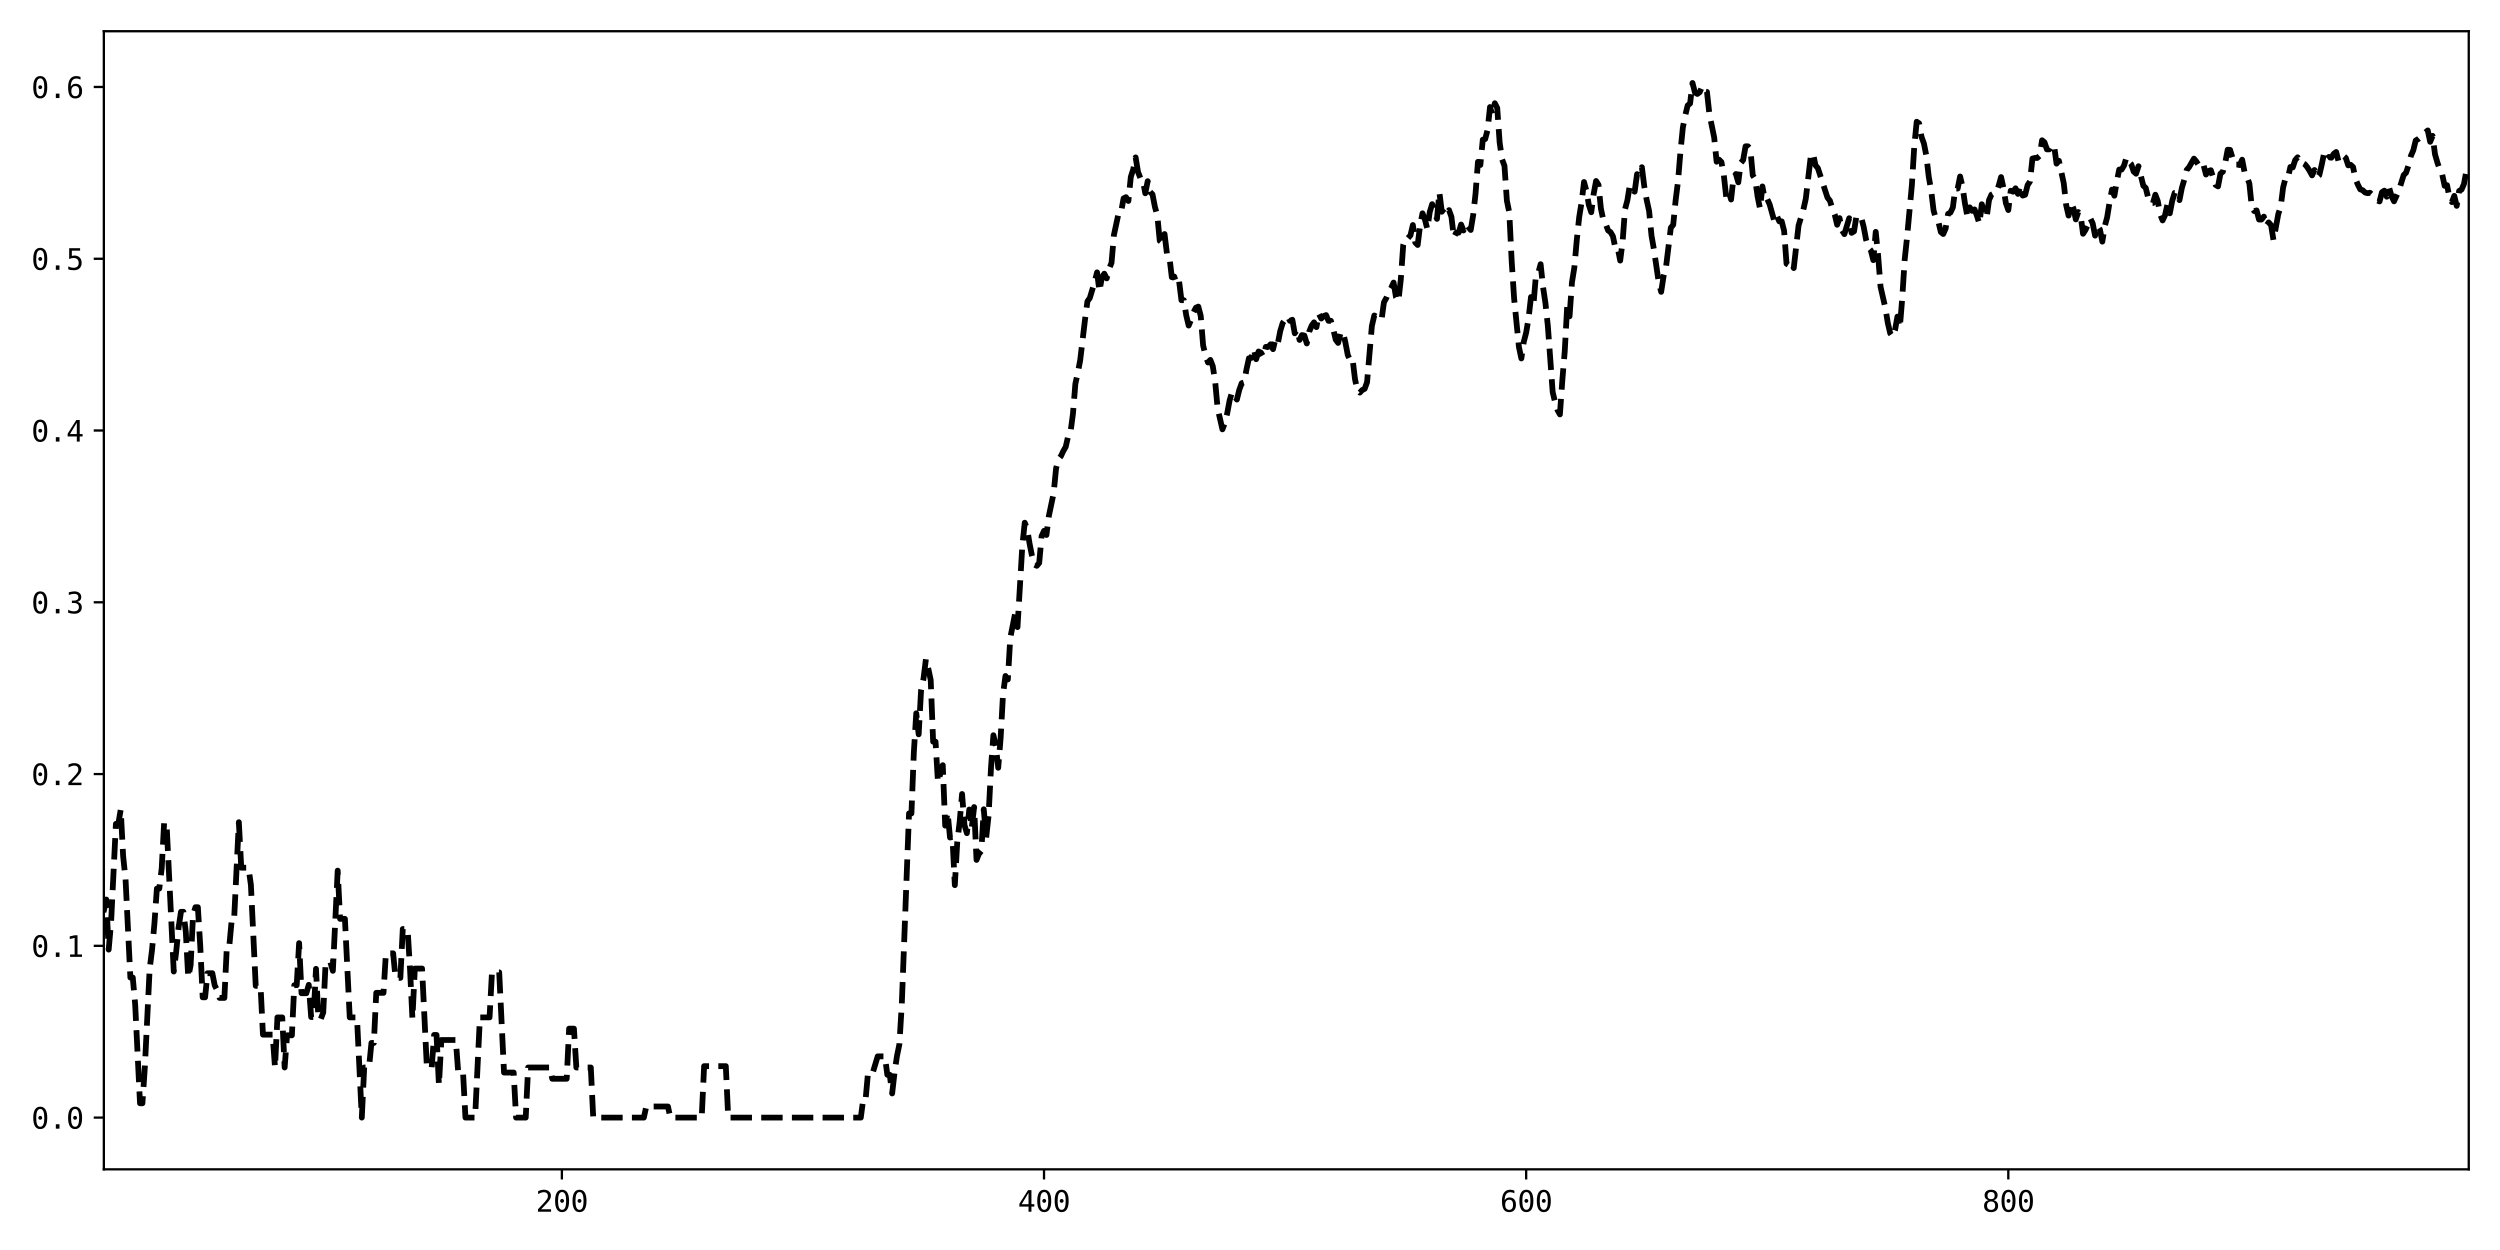 <?xml version="1.0" encoding="utf-8" standalone="no"?>
<!DOCTYPE svg PUBLIC "-//W3C//DTD SVG 1.1//EN"
  "http://www.w3.org/Graphics/SVG/1.1/DTD/svg11.dtd">
<svg xmlns:xlink="http://www.w3.org/1999/xlink" width="864pt" height="432pt" viewBox="0 0 864 432" xmlns="http://www.w3.org/2000/svg" version="1.1">
 <defs>
  <style type="text/css">*{stroke-linejoin: round; stroke-linecap: butt}</style>
 </defs>
 <g id="figure_1">
  <g id="patch_1">
   <path d="M 0 432 
L 864 432 
L 864 0 
L 0 0 
z
" style="fill: #ffffff"/>
  </g>
  <g id="axes_1">
   <g id="patch_2">
    <path d="M 35.89 404.12 
L 853.2 404.12 
L 853.2 10.8 
L 35.89 10.8 
z
" style="fill: #ffffff"/>
   </g>
   <g id="matplotlib.axis_1">
    <g id="xtick_1">
     <g id="line2d_1">
      <defs>
       <path id="mc26a78728b" d="M 0 0 
L 0 3.5 
" style="stroke: #000000; stroke-width: 0.8"/>
      </defs>
      <g>
       <use xlink:href="#mc26a78728b" x="194.187" y="404.12" style="stroke: #000000; stroke-width: 0.8"/>
      </g>
     </g>
     <g id="text_1">
      <!-- 200 -->
      <g transform="translate(185.156 418.772) scale(0.1 -0.1)">
       <defs>
        <path id="DejaVuSansMono-32" d="M 1166 531 
L 3309 531 
L 3309 0 
L 475 0 
L 475 531 
Q 1059 1147 1496 1619 
Q 1934 2091 2100 2284 
Q 2413 2666 2522 2902 
Q 2631 3138 2631 3384 
Q 2631 3775 2401 3997 
Q 2172 4219 1772 4219 
Q 1488 4219 1175 4116 
Q 863 4013 513 3803 
L 513 4441 
Q 834 4594 1145 4672 
Q 1456 4750 1759 4750 
Q 2444 4750 2861 4386 
Q 3278 4022 3278 3431 
Q 3278 3131 3139 2831 
Q 3000 2531 2688 2169 
Q 2513 1966 2180 1606 
Q 1847 1247 1166 531 
z
" transform="scale(0.016)"/>
        <path id="DejaVuSansMono-30" d="M 1509 2344 
Q 1509 2516 1629 2641 
Q 1750 2766 1919 2766 
Q 2094 2766 2219 2641 
Q 2344 2516 2344 2344 
Q 2344 2169 2220 2047 
Q 2097 1925 1919 1925 
Q 1744 1925 1626 2044 
Q 1509 2163 1509 2344 
z
M 1925 4250 
Q 1484 4250 1267 3775 
Q 1050 3300 1050 2328 
Q 1050 1359 1267 884 
Q 1484 409 1925 409 
Q 2369 409 2586 884 
Q 2803 1359 2803 2328 
Q 2803 3300 2586 3775 
Q 2369 4250 1925 4250 
z
M 1925 4750 
Q 2672 4750 3055 4137 
Q 3438 3525 3438 2328 
Q 3438 1134 3055 521 
Q 2672 -91 1925 -91 
Q 1178 -91 797 521 
Q 416 1134 416 2328 
Q 416 3525 797 4137 
Q 1178 4750 1925 4750 
z
" transform="scale(0.016)"/>
       </defs>
       <use xlink:href="#DejaVuSansMono-32"/>
       <use xlink:href="#DejaVuSansMono-30" x="60.205"/>
       <use xlink:href="#DejaVuSansMono-30" x="120.41"/>
      </g>
     </g>
    </g>
    <g id="xtick_2">
     <g id="line2d_2">
      <g>
       <use xlink:href="#mc26a78728b" x="360.814" y="404.12" style="stroke: #000000; stroke-width: 0.8"/>
      </g>
     </g>
     <g id="text_2">
      <!-- 400 -->
      <g transform="translate(351.784 418.772) scale(0.1 -0.1)">
       <defs>
        <path id="DejaVuSansMono-34" d="M 2297 4091 
L 825 1625 
L 2297 1625 
L 2297 4091 
z
M 2194 4666 
L 2925 4666 
L 2925 1625 
L 3547 1625 
L 3547 1113 
L 2925 1113 
L 2925 0 
L 2297 0 
L 2297 1113 
L 319 1113 
L 319 1709 
L 2194 4666 
z
" transform="scale(0.016)"/>
       </defs>
       <use xlink:href="#DejaVuSansMono-34"/>
       <use xlink:href="#DejaVuSansMono-30" x="60.205"/>
       <use xlink:href="#DejaVuSansMono-30" x="120.41"/>
      </g>
     </g>
    </g>
    <g id="xtick_3">
     <g id="line2d_3">
      <g>
       <use xlink:href="#mc26a78728b" x="527.442" y="404.12" style="stroke: #000000; stroke-width: 0.8"/>
      </g>
     </g>
     <g id="text_3">
      <!-- 600 -->
      <g transform="translate(518.412 418.772) scale(0.1 -0.1)">
       <defs>
        <path id="DejaVuSansMono-36" d="M 3097 4563 
L 3097 3981 
Q 2900 4097 2678 4158 
Q 2456 4219 2216 4219 
Q 1616 4219 1306 3767 
Q 997 3316 997 2438 
Q 1147 2750 1412 2917 
Q 1678 3084 2022 3084 
Q 2697 3084 3067 2670 
Q 3438 2256 3438 1497 
Q 3438 741 3056 325 
Q 2675 -91 1984 -91 
Q 1172 -91 794 492 
Q 416 1075 416 2328 
Q 416 3509 870 4129 
Q 1325 4750 2188 4750 
Q 2419 4750 2650 4701 
Q 2881 4653 3097 4563 
z
M 1972 2591 
Q 1569 2591 1337 2300 
Q 1106 2009 1106 1497 
Q 1106 984 1337 693 
Q 1569 403 1972 403 
Q 2391 403 2603 679 
Q 2816 956 2816 1497 
Q 2816 2041 2603 2316 
Q 2391 2591 1972 2591 
z
" transform="scale(0.016)"/>
       </defs>
       <use xlink:href="#DejaVuSansMono-36"/>
       <use xlink:href="#DejaVuSansMono-30" x="60.205"/>
       <use xlink:href="#DejaVuSansMono-30" x="120.41"/>
      </g>
     </g>
    </g>
    <g id="xtick_4">
     <g id="line2d_4">
      <g>
       <use xlink:href="#mc26a78728b" x="694.07" y="404.12" style="stroke: #000000; stroke-width: 0.8"/>
      </g>
     </g>
     <g id="text_4">
      <!-- 800 -->
      <g transform="translate(685.04 418.772) scale(0.1 -0.1)">
       <defs>
        <path id="DejaVuSansMono-38" d="M 1925 2216 
Q 1503 2216 1273 1980 
Q 1044 1744 1044 1313 
Q 1044 881 1276 642 
Q 1509 403 1925 403 
Q 2350 403 2579 639 
Q 2809 875 2809 1313 
Q 2809 1741 2576 1978 
Q 2344 2216 1925 2216 
z
M 1375 2478 
Q 972 2581 745 2862 
Q 519 3144 519 3541 
Q 519 4097 897 4423 
Q 1275 4750 1925 4750 
Q 2578 4750 2956 4423 
Q 3334 4097 3334 3541 
Q 3334 3144 3107 2862 
Q 2881 2581 2478 2478 
Q 2947 2375 3195 2062 
Q 3444 1750 3444 1253 
Q 3444 622 3041 265 
Q 2638 -91 1925 -91 
Q 1213 -91 811 264 
Q 409 619 409 1247 
Q 409 1747 657 2061 
Q 906 2375 1375 2478 
z
M 1147 3481 
Q 1147 3106 1347 2909 
Q 1547 2713 1925 2713 
Q 2306 2713 2506 2909 
Q 2706 3106 2706 3481 
Q 2706 3863 2507 4063 
Q 2309 4263 1925 4263 
Q 1547 4263 1347 4061 
Q 1147 3859 1147 3481 
z
" transform="scale(0.016)"/>
       </defs>
       <use xlink:href="#DejaVuSansMono-38"/>
       <use xlink:href="#DejaVuSansMono-30" x="60.205"/>
       <use xlink:href="#DejaVuSansMono-30" x="120.41"/>
      </g>
     </g>
    </g>
   </g>
   <g id="matplotlib.axis_2">
    <g id="ytick_1">
     <g id="line2d_5">
      <defs>
       <path id="m6c31ebe4a0" d="M 0 0 
L -3.5 0 
" style="stroke: #000000; stroke-width: 0.8"/>
      </defs>
      <g>
       <use xlink:href="#m6c31ebe4a0" x="35.89" y="386.242" style="stroke: #000000; stroke-width: 0.8"/>
      </g>
     </g>
     <g id="text_5">
      <!-- 0.0 -->
      <g transform="translate(10.829 390.068) scale(0.1 -0.1)">
       <defs>
        <path id="DejaVuSansMono-2e" d="M 1528 953 
L 2316 953 
L 2316 0 
L 1528 0 
L 1528 953 
z
" transform="scale(0.016)"/>
       </defs>
       <use xlink:href="#DejaVuSansMono-30"/>
       <use xlink:href="#DejaVuSansMono-2e" x="60.205"/>
       <use xlink:href="#DejaVuSansMono-30" x="120.41"/>
      </g>
     </g>
    </g>
    <g id="ytick_2">
     <g id="line2d_6">
      <g>
       <use xlink:href="#m6c31ebe4a0" x="35.89" y="326.878" style="stroke: #000000; stroke-width: 0.8"/>
      </g>
     </g>
     <g id="text_6">
      <!-- 0.1 -->
      <g transform="translate(10.829 330.704) scale(0.1 -0.1)">
       <defs>
        <path id="DejaVuSansMono-31" d="M 844 531 
L 1825 531 
L 1825 4097 
L 769 3859 
L 769 4434 
L 1819 4666 
L 2450 4666 
L 2450 531 
L 3419 531 
L 3419 0 
L 844 0 
L 844 531 
z
" transform="scale(0.016)"/>
       </defs>
       <use xlink:href="#DejaVuSansMono-30"/>
       <use xlink:href="#DejaVuSansMono-2e" x="60.205"/>
       <use xlink:href="#DejaVuSansMono-31" x="120.41"/>
      </g>
     </g>
    </g>
    <g id="ytick_3">
     <g id="line2d_7">
      <g>
       <use xlink:href="#m6c31ebe4a0" x="35.89" y="267.514" style="stroke: #000000; stroke-width: 0.8"/>
      </g>
     </g>
     <g id="text_7">
      <!-- 0.2 -->
      <g transform="translate(10.829 271.34) scale(0.1 -0.1)">
       <use xlink:href="#DejaVuSansMono-30"/>
       <use xlink:href="#DejaVuSansMono-2e" x="60.205"/>
       <use xlink:href="#DejaVuSansMono-32" x="120.41"/>
      </g>
     </g>
    </g>
    <g id="ytick_4">
     <g id="line2d_8">
      <g>
       <use xlink:href="#m6c31ebe4a0" x="35.89" y="208.15" style="stroke: #000000; stroke-width: 0.8"/>
      </g>
     </g>
     <g id="text_8">
      <!-- 0.3 -->
      <g transform="translate(10.829 211.976) scale(0.1 -0.1)">
       <defs>
        <path id="DejaVuSansMono-33" d="M 2425 2497 
Q 2884 2375 3128 2064 
Q 3372 1753 3372 1288 
Q 3372 644 2939 276 
Q 2506 -91 1741 -91 
Q 1419 -91 1084 -31 
Q 750 28 428 141 
L 428 769 
Q 747 603 1056 522 
Q 1366 441 1672 441 
Q 2191 441 2469 675 
Q 2747 909 2747 1350 
Q 2747 1756 2469 1995 
Q 2191 2234 1716 2234 
L 1234 2234 
L 1234 2753 
L 1716 2753 
Q 2150 2753 2394 2943 
Q 2638 3134 2638 3475 
Q 2638 3834 2411 4026 
Q 2184 4219 1766 4219 
Q 1488 4219 1191 4156 
Q 894 4094 569 3969 
L 569 4550 
Q 947 4650 1242 4700 
Q 1538 4750 1766 4750 
Q 2447 4750 2855 4408 
Q 3263 4066 3263 3500 
Q 3263 3116 3048 2859 
Q 2834 2603 2425 2497 
z
" transform="scale(0.016)"/>
       </defs>
       <use xlink:href="#DejaVuSansMono-30"/>
       <use xlink:href="#DejaVuSansMono-2e" x="60.205"/>
       <use xlink:href="#DejaVuSansMono-33" x="120.41"/>
      </g>
     </g>
    </g>
    <g id="ytick_5">
     <g id="line2d_9">
      <g>
       <use xlink:href="#m6c31ebe4a0" x="35.89" y="148.787" style="stroke: #000000; stroke-width: 0.8"/>
      </g>
     </g>
     <g id="text_9">
      <!-- 0.4 -->
      <g transform="translate(10.829 152.612) scale(0.1 -0.1)">
       <use xlink:href="#DejaVuSansMono-30"/>
       <use xlink:href="#DejaVuSansMono-2e" x="60.205"/>
       <use xlink:href="#DejaVuSansMono-34" x="120.41"/>
      </g>
     </g>
    </g>
    <g id="ytick_6">
     <g id="line2d_10">
      <g>
       <use xlink:href="#m6c31ebe4a0" x="35.89" y="89.423" style="stroke: #000000; stroke-width: 0.8"/>
      </g>
     </g>
     <g id="text_10">
      <!-- 0.5 -->
      <g transform="translate(10.829 93.249) scale(0.1 -0.1)">
       <defs>
        <path id="DejaVuSansMono-35" d="M 647 4666 
L 3009 4666 
L 3009 4134 
L 1222 4134 
L 1222 2988 
Q 1356 3038 1492 3061 
Q 1628 3084 1766 3084 
Q 2491 3084 2916 2656 
Q 3341 2228 3341 1497 
Q 3341 759 2895 334 
Q 2450 -91 1678 -91 
Q 1306 -91 998 -41 
Q 691 9 447 109 
L 447 750 
Q 734 594 1025 517 
Q 1316 441 1619 441 
Q 2141 441 2423 716 
Q 2706 991 2706 1497 
Q 2706 1997 2414 2275 
Q 2122 2553 1600 2553 
Q 1347 2553 1106 2495 
Q 866 2438 647 2322 
L 647 4666 
z
" transform="scale(0.016)"/>
       </defs>
       <use xlink:href="#DejaVuSansMono-30"/>
       <use xlink:href="#DejaVuSansMono-2e" x="60.205"/>
       <use xlink:href="#DejaVuSansMono-35" x="120.41"/>
      </g>
     </g>
    </g>
    <g id="ytick_7">
     <g id="line2d_11">
      <g>
       <use xlink:href="#m6c31ebe4a0" x="35.89" y="30.059" style="stroke: #000000; stroke-width: 0.8"/>
      </g>
     </g>
     <g id="text_11">
      <!-- 0.6 -->
      <g transform="translate(10.829 33.885) scale(0.1 -0.1)">
       <use xlink:href="#DejaVuSansMono-30"/>
       <use xlink:href="#DejaVuSansMono-2e" x="60.205"/>
       <use xlink:href="#DejaVuSansMono-36" x="120.41"/>
      </g>
     </g>
    </g>
   </g>
   <g id="line2d_12">
    <path d="M 27.559 329.66 
L 28.392 316.255 
L 29.225 298.941 
L 30.058 313 
L 30.891 317.481 
L 31.724 323.272 
L 32.557 328.118 
L 33.391 330.879 
L 34.224 314.807 
L 35.057 317.733 
L 35.89 314.729 
L 36.723 310.874 
L 37.556 328.188 
L 38.389 318.815 
L 40.056 284.731 
L 40.889 284.731 
L 41.722 279.784 
L 42.555 295.857 
L 43.388 303.848 
L 45.055 337.838 
L 45.888 337.838 
L 46.721 347.211 
L 48.387 381.295 
L 49.22 381.295 
L 50.053 368.927 
L 51.72 334.908 
L 52.553 328.187 
L 53.386 318.966 
L 54.219 307.093 
L 55.052 307.093 
L 55.885 300.109 
L 56.718 284.428 
L 57.552 284.428 
L 60.051 335.762 
L 60.884 328.969 
L 61.717 320.563 
L 62.55 315.121 
L 63.384 315.121 
L 64.217 322.105 
L 65.05 337.786 
L 65.883 333.546 
L 66.716 316.231 
L 67.549 313.533 
L 68.382 313.533 
L 69.216 327.047 
L 70.049 344.674 
L 70.882 344.674 
L 71.715 336.343 
L 73.381 336.343 
L 74.214 340.583 
L 75.048 342.175 
L 75.881 344.874 
L 77.547 344.874 
L 78.38 327.559 
L 79.213 327.323 
L 80.046 318.34 
L 80.88 318.34 
L 82.546 284.151 
L 83.379 299.872 
L 85.878 299.872 
L 86.712 305.83 
L 88.378 340.696 
L 90.044 340.696 
L 90.877 357.571 
L 94.21 357.571 
L 95.043 368.927 
L 95.876 351.613 
L 97.542 351.613 
L 98.375 368.927 
L 99.209 357.797 
L 100.875 357.797 
L 101.708 340.482 
L 102.541 340.482 
L 103.374 325.944 
L 104.207 343.259 
L 105.874 343.259 
L 106.707 340.363 
L 107.54 351.493 
L 108.373 351.493 
L 109.206 334.83 
L 110.039 352.144 
L 110.873 352.144 
L 111.706 349.939 
L 112.539 332.624 
L 114.205 332.624 
L 115.038 335.52 
L 116.705 300.891 
L 117.538 317.555 
L 119.204 317.555 
L 120.87 351.613 
L 123.37 351.613 
L 125.036 386.242 
L 125.869 368.927 
L 127.535 368.927 
L 128.369 360.447 
L 129.202 360.447 
L 130.035 343.132 
L 132.534 343.132 
L 133.367 329.473 
L 135.867 329.473 
L 136.7 337.954 
L 138.366 337.954 
L 139.199 321.071 
L 140.866 321.071 
L 141.699 334.73 
L 142.532 352.044 
L 143.365 334.73 
L 145.864 334.73 
L 147.531 368.927 
L 149.197 368.927 
L 150.03 357.679 
L 150.863 357.679 
L 151.696 374.994 
L 152.53 359.423 
L 157.528 359.423 
L 158.362 370.671 
L 160.028 370.671 
L 160.861 386.242 
L 164.194 386.242 
L 165.86 351.613 
L 169.192 351.613 
L 170.025 336.042 
L 172.525 336.042 
L 174.191 370.671 
L 177.524 370.671 
L 178.357 386.242 
L 181.689 386.242 
L 182.523 368.927 
L 190.021 368.927 
L 190.854 372.814 
L 195.853 372.814 
L 196.686 355.5 
L 198.352 355.5 
L 199.185 368.927 
L 204.184 368.927 
L 205.017 386.242 
L 222.513 386.242 
L 223.346 382.412 
L 230.845 382.412 
L 231.678 386.242 
L 242.509 386.242 
L 243.342 368.459 
L 250.84 368.459 
L 251.673 386.242 
L 297.496 386.242 
L 298.329 379.881 
L 299.162 379.881 
L 299.995 370.606 
L 301.662 370.606 
L 303.328 365.081 
L 305.827 365.081 
L 306.66 371.441 
L 307.494 371.441 
L 308.327 377.89 
L 309.16 370.621 
L 309.993 364.967 
L 310.826 360.944 
L 311.659 347.111 
L 314.159 281.121 
L 314.992 281.121 
L 315.825 260.013 
L 316.658 246.515 
L 317.491 253.784 
L 318.324 238.551 
L 319.157 234.607 
L 319.991 227.817 
L 320.824 231.093 
L 321.657 235.045 
L 322.49 256.326 
L 323.323 256.326 
L 324.156 270.31 
L 325.823 264.45 
L 326.656 285.337 
L 327.489 280.766 
L 328.322 289.45 
L 329.155 289.219 
L 329.988 305.904 
L 330.821 291.063 
L 331.655 284.079 
L 332.488 274.402 
L 333.321 285.125 
L 334.154 287.952 
L 334.987 279.764 
L 335.82 286.268 
L 336.653 278.919 
L 337.487 297.185 
L 338.32 295.1 
L 339.153 294.111 
L 339.986 279.685 
L 340.819 289.502 
L 341.652 281.89 
L 342.485 265.4 
L 343.319 254.095 
L 344.152 257.793 
L 344.985 265.34 
L 345.818 255.016 
L 346.651 239.836 
L 347.484 233.617 
L 348.317 234.818 
L 349.151 220.457 
L 350.817 212.078 
L 351.65 216.729 
L 353.316 188.59 
L 354.149 180.648 
L 354.982 182.754 
L 355.816 187.842 
L 356.649 192.068 
L 357.482 195.147 
L 358.315 195.544 
L 359.148 194.553 
L 359.981 185.277 
L 360.814 183.451 
L 361.648 184.887 
L 362.481 178.344 
L 364.147 170.395 
L 364.98 161.878 
L 365.813 158.734 
L 366.646 157.656 
L 367.48 155.887 
L 368.313 154.431 
L 369.146 150.778 
L 369.979 149.288 
L 370.812 143.001 
L 371.645 132.641 
L 372.478 128.897 
L 373.312 124.517 
L 374.978 110.486 
L 375.811 104.161 
L 376.644 102.977 
L 378.31 97.402 
L 379.144 94.129 
L 379.977 100.683 
L 380.81 95.81 
L 381.643 94.59 
L 382.476 96.216 
L 383.309 92.918 
L 384.142 90.827 
L 384.976 81.173 
L 386.642 73.428 
L 387.475 73.168 
L 388.308 68.555 
L 389.141 68.137 
L 389.974 69.454 
L 390.807 61.141 
L 391.641 58.549 
L 392.474 54.391 
L 393.307 59.47 
L 394.14 61.596 
L 394.973 62.271 
L 395.806 66.8 
L 396.639 62.617 
L 397.473 66.333 
L 398.306 67.179 
L 399.139 71.504 
L 399.972 74.525 
L 400.805 83.207 
L 401.638 83.956 
L 402.471 80.882 
L 403.305 87.766 
L 404.138 88.67 
L 404.971 95.79 
L 405.804 95.562 
L 406.637 98.057 
L 407.47 96.992 
L 408.303 103.745 
L 409.137 103.745 
L 409.97 109.024 
L 410.803 112.516 
L 411.636 110.543 
L 412.469 107.966 
L 413.302 106.335 
L 414.135 105.963 
L 414.969 109.143 
L 415.802 119.414 
L 416.635 122.832 
L 417.468 125.272 
L 418.301 124.385 
L 419.134 126.536 
L 419.967 131.933 
L 420.801 141.09 
L 422.467 148.383 
L 423.3 146.2 
L 424.133 142.782 
L 424.966 138.328 
L 425.799 135.488 
L 426.632 136.943 
L 427.466 138.09 
L 428.299 134.72 
L 429.132 132.44 
L 429.965 132.183 
L 430.798 127.633 
L 431.631 123.809 
L 432.464 123.691 
L 433.298 120.607 
L 434.131 124.139 
L 434.964 121.476 
L 435.797 121.888 
L 436.63 123.341 
L 437.463 119.882 
L 438.296 119.882 
L 439.13 118.984 
L 439.963 120.672 
L 440.796 117.141 
L 441.629 118.6 
L 442.462 114.364 
L 443.295 111.637 
L 444.962 109.279 
L 445.795 110.876 
L 446.628 110.507 
L 447.461 115.193 
L 448.294 113.947 
L 449.127 117.478 
L 449.96 115.793 
L 450.794 115.973 
L 451.627 118.7 
L 452.46 114.618 
L 453.293 112.574 
L 454.126 111.394 
L 454.959 113.056 
L 455.792 108.421 
L 456.626 110.088 
L 457.459 109.23 
L 458.292 108.891 
L 459.125 110.874 
L 459.958 110.874 
L 460.791 113.852 
L 461.624 117.385 
L 462.458 118.511 
L 463.291 115.128 
L 464.124 114.659 
L 464.957 118.302 
L 465.79 122.696 
L 466.623 124.546 
L 467.456 124.125 
L 468.289 131.053 
L 469.123 134.906 
L 469.956 135.684 
L 470.789 134.791 
L 471.622 134.386 
L 472.455 132.101 
L 474.121 112.635 
L 474.955 109.038 
L 475.788 109.489 
L 476.621 109.798 
L 477.454 110.551 
L 478.287 104.483 
L 479.12 102.991 
L 479.953 100.827 
L 480.787 99.485 
L 481.62 97.652 
L 482.453 102.701 
L 483.286 104.057 
L 484.119 96.548 
L 484.952 84.672 
L 485.785 82.257 
L 486.619 82.289 
L 487.452 81.332 
L 488.285 77.762 
L 489.118 83.831 
L 489.951 84.666 
L 490.784 77.885 
L 491.617 73.718 
L 492.451 75.85 
L 493.284 79.163 
L 494.117 73.286 
L 494.95 70.56 
L 495.783 73.635 
L 496.616 75.644 
L 497.449 66.475 
L 498.283 73.179 
L 499.116 72.102 
L 499.949 73.833 
L 500.782 72.618 
L 501.615 74.958 
L 502.448 82.001 
L 503.281 80.41 
L 504.114 80.41 
L 504.948 77.601 
L 505.781 79.657 
L 506.614 77.383 
L 508.28 79.481 
L 509.113 74.457 
L 509.946 66.918 
L 510.78 55.936 
L 511.613 57.013 
L 512.446 48.284 
L 513.279 48.049 
L 514.112 44.868 
L 514.945 36.995 
L 515.778 39.748 
L 516.612 35.682 
L 517.445 37.325 
L 518.278 49.26 
L 519.111 55.053 
L 519.944 57.304 
L 520.777 69.365 
L 521.61 73.431 
L 522.444 90.372 
L 523.277 103.158 
L 524.943 119.941 
L 525.776 123.878 
L 526.609 118.161 
L 527.442 114.954 
L 528.276 109.961 
L 529.109 102.655 
L 529.942 105.591 
L 530.775 95.599 
L 531.608 94.35 
L 532.441 91.309 
L 533.274 99.204 
L 534.108 104.79 
L 534.941 112.705 
L 536.607 135.529 
L 537.44 139.019 
L 538.273 141.727 
L 539.106 143.222 
L 539.939 131.428 
L 540.773 121.429 
L 541.606 106.026 
L 542.439 109.315 
L 543.272 97.566 
L 544.105 92.381 
L 544.938 82.897 
L 545.771 75.017 
L 546.605 69.86 
L 547.438 62.9 
L 548.271 66.02 
L 549.104 70.821 
L 549.937 73.349 
L 550.77 66.988 
L 551.603 62.547 
L 552.437 63.866 
L 553.27 72.094 
L 554.103 75.998 
L 554.936 77.426 
L 555.769 79.653 
L 556.602 80.234 
L 557.435 81.678 
L 558.269 85.741 
L 559.102 85.741 
L 559.935 90.058 
L 560.768 83.564 
L 561.601 72.34 
L 562.434 69.172 
L 563.267 63.974 
L 564.101 65.705 
L 564.934 66.239 
L 565.767 60.187 
L 566.6 60.654 
L 567.433 57.782 
L 568.266 64.447 
L 569.099 69.153 
L 569.933 72.94 
L 570.766 81.485 
L 571.599 86.212 
L 573.265 97.655 
L 574.098 100.865 
L 574.931 95.439 
L 575.764 92.375 
L 577.431 78.726 
L 578.264 77.682 
L 579.097 69.213 
L 579.93 62.628 
L 580.763 52.378 
L 581.596 44.07 
L 582.43 39.829 
L 583.263 36.426 
L 584.096 35.766 
L 584.929 28.678 
L 585.762 31.937 
L 586.595 32.467 
L 587.428 31.849 
L 588.262 29.853 
L 589.095 31.558 
L 589.928 31.773 
L 590.761 39.392 
L 592.427 47.537 
L 593.26 55.882 
L 594.094 55.163 
L 594.927 56.001 
L 595.76 60.608 
L 596.593 68.232 
L 597.426 66.148 
L 598.259 68.957 
L 599.092 61.48 
L 599.926 60.139 
L 600.759 63.015 
L 601.592 56.34 
L 602.425 55.329 
L 603.258 50.569 
L 604.091 50.569 
L 604.924 51.526 
L 605.758 60.612 
L 606.591 61.928 
L 607.424 67.909 
L 608.257 72.063 
L 609.09 64.435 
L 609.923 69.057 
L 610.756 68.78 
L 611.59 70.653 
L 613.256 76.624 
L 614.089 74.646 
L 614.922 76.502 
L 615.755 76.502 
L 616.588 79.785 
L 617.421 91.132 
L 618.255 91.628 
L 619.088 90.592 
L 619.921 92.641 
L 621.587 77.916 
L 623.253 72.405 
L 624.087 68.636 
L 625.753 54.446 
L 626.586 52.974 
L 627.419 57.098 
L 628.252 58.109 
L 631.585 68.306 
L 632.418 69.35 
L 633.251 72.048 
L 634.084 74.16 
L 634.917 77.676 
L 635.751 75.379 
L 636.584 79.587 
L 637.417 80.915 
L 639.083 75.425 
L 639.916 80.473 
L 640.749 79.959 
L 641.583 74.721 
L 642.416 74.721 
L 643.249 75.192 
L 644.082 78.389 
L 644.915 82.816 
L 645.748 85.599 
L 646.581 86.575 
L 647.415 89.904 
L 648.248 80.13 
L 649.081 88.338 
L 649.914 99.109 
L 651.58 106.417 
L 652.413 111.535 
L 653.246 115.157 
L 654.08 116.348 
L 654.913 114.121 
L 655.746 109.424 
L 656.579 113.221 
L 657.412 103.108 
L 658.245 89.849 
L 659.078 82.006 
L 660.745 63.981 
L 661.578 50.435 
L 662.411 42.072 
L 663.244 42.624 
L 664.077 47.294 
L 664.91 49.592 
L 665.744 53.838 
L 666.577 61.092 
L 667.41 65.794 
L 668.243 72.738 
L 669.076 75.652 
L 669.909 76.628 
L 670.742 80.172 
L 671.576 80.872 
L 672.409 78.982 
L 673.242 73.93 
L 674.075 73.445 
L 674.908 71.701 
L 675.741 65.16 
L 676.574 65.16 
L 677.408 60.985 
L 678.241 64.483 
L 679.074 70.22 
L 679.907 74.693 
L 680.74 71.656 
L 681.573 72.873 
L 682.406 72.373 
L 683.24 74.588 
L 684.073 77.332 
L 684.906 70.584 
L 685.739 73.252 
L 686.572 75.198 
L 687.405 69.132 
L 688.238 67.276 
L 689.071 66.826 
L 689.905 66.59 
L 690.738 64.214 
L 691.571 61.202 
L 692.404 65 
L 693.237 70.238 
L 694.07 72.593 
L 694.903 65.92 
L 695.737 66.249 
L 696.57 65.075 
L 697.403 67.011 
L 698.236 64.081 
L 699.069 67.593 
L 699.902 67.306 
L 700.735 63.987 
L 701.569 62.696 
L 702.402 54.806 
L 703.235 54.594 
L 704.068 54.594 
L 704.901 53.84 
L 705.734 48.48 
L 706.567 49.152 
L 707.401 51.626 
L 708.234 51.626 
L 709.067 50.244 
L 709.9 50.314 
L 710.733 56.555 
L 711.566 55.573 
L 713.233 63.319 
L 714.066 70.888 
L 714.899 74.513 
L 715.732 69.961 
L 716.565 71.968 
L 717.398 75.823 
L 718.231 73.28 
L 719.065 74.458 
L 719.898 80.792 
L 720.731 79.502 
L 721.564 77.646 
L 722.397 75.437 
L 723.23 77.184 
L 724.063 81.44 
L 724.896 77.999 
L 725.73 79.289 
L 726.563 83.508 
L 727.396 78.22 
L 728.229 75.106 
L 729.062 69.917 
L 729.895 65.528 
L 730.728 67.64 
L 731.562 62.753 
L 732.395 58.599 
L 733.228 58.599 
L 734.061 57.229 
L 734.894 54.417 
L 735.727 55.936 
L 736.56 56.781 
L 737.394 59.298 
L 738.227 60.034 
L 739.06 57.441 
L 740.726 64.182 
L 741.559 64.927 
L 742.392 68.275 
L 743.226 70.16 
L 744.059 70.16 
L 744.892 67.29 
L 745.725 69.505 
L 746.558 74.057 
L 747.391 76.179 
L 748.224 74.407 
L 749.058 70.696 
L 749.891 73.726 
L 750.724 69.391 
L 751.557 66.666 
L 752.39 66.666 
L 753.223 69.16 
L 754.056 64.92 
L 754.89 62.093 
L 755.723 58.731 
L 756.556 57.75 
L 758.222 54.824 
L 759.055 55.81 
L 759.888 57.151 
L 760.721 57.985 
L 761.555 57.033 
L 762.388 60.316 
L 763.221 59.116 
L 764.054 58.825 
L 765.72 63.916 
L 766.553 64.417 
L 767.387 60.027 
L 768.22 59.338 
L 769.053 56.149 
L 769.886 51.74 
L 770.719 51.798 
L 771.552 54.549 
L 772.385 56.874 
L 773.219 56.874 
L 774.052 57.048 
L 774.885 55.193 
L 775.718 59.492 
L 776.551 61.079 
L 777.384 63.435 
L 778.217 71.565 
L 779.051 72.951 
L 779.884 72.718 
L 780.717 75.873 
L 781.55 75.873 
L 782.383 74.862 
L 783.216 78.101 
L 784.049 76.862 
L 784.883 77.82 
L 785.716 83.017 
L 787.382 73.969 
L 788.215 71.475 
L 789.048 64.77 
L 789.881 61.531 
L 790.715 61.478 
L 791.548 57.709 
L 792.381 57.863 
L 793.214 55.319 
L 794.047 54.362 
L 794.88 56.29 
L 795.713 56.29 
L 796.547 56.751 
L 797.38 57.762 
L 798.213 59.066 
L 799.046 60.613 
L 799.879 58.754 
L 800.712 61.299 
L 801.545 60.545 
L 802.378 56.983 
L 803.212 52.918 
L 804.045 54.943 
L 804.878 54.223 
L 805.711 54.514 
L 806.544 53.158 
L 807.377 52.527 
L 808.21 55.779 
L 809.044 54.56 
L 809.877 53.846 
L 810.71 54.562 
L 811.543 57.151 
L 812.376 56.959 
L 813.209 57.704 
L 814.042 61.803 
L 814.876 63.819 
L 815.709 65.446 
L 816.542 65.748 
L 817.375 66.524 
L 818.208 66.773 
L 819.041 66.608 
L 819.874 67.364 
L 820.708 68.551 
L 821.541 69.24 
L 822.374 69.617 
L 823.207 66.416 
L 824.04 65.89 
L 824.873 67.991 
L 825.706 64.942 
L 826.54 67.856 
L 827.373 69.577 
L 829.039 65.865 
L 830.705 60.524 
L 831.538 59.688 
L 832.372 57.194 
L 833.205 53.875 
L 834.038 51.932 
L 834.871 48.54 
L 835.704 48.084 
L 836.537 47.363 
L 837.37 46.134 
L 838.203 45.781 
L 839.037 45.082 
L 839.87 49.009 
L 840.703 46.953 
L 841.536 53.319 
L 842.369 56.21 
L 843.202 58.595 
L 844.035 60.341 
L 844.869 64.225 
L 845.702 63.992 
L 846.535 68.23 
L 847.368 69.85 
L 848.201 67.694 
L 849.034 71.144 
L 849.867 65.996 
L 850.701 65.529 
L 851.534 63.622 
L 852.367 59.149 
L 852.367 59.149 
" clip-path="url(#p6c27433401)" style="fill: none; stroke-dasharray: 7.4,3.2; stroke-dashoffset: 0; stroke: #000000; stroke-width: 2"/>
   </g>
   <g id="patch_3">
    <path d="M 35.89 404.12 
L 35.89 10.8 
" style="fill: none; stroke: #000000; stroke-width: 0.8; stroke-linejoin: miter; stroke-linecap: square"/>
   </g>
   <g id="patch_4">
    <path d="M 853.2 404.12 
L 853.2 10.8 
" style="fill: none; stroke: #000000; stroke-width: 0.8; stroke-linejoin: miter; stroke-linecap: square"/>
   </g>
   <g id="patch_5">
    <path d="M 35.89 404.12 
L 853.2 404.12 
" style="fill: none; stroke: #000000; stroke-width: 0.8; stroke-linejoin: miter; stroke-linecap: square"/>
   </g>
   <g id="patch_6">
    <path d="M 35.89 10.8 
L 853.2 10.8 
" style="fill: none; stroke: #000000; stroke-width: 0.8; stroke-linejoin: miter; stroke-linecap: square"/>
   </g>
  </g>
 </g>
 <defs>
  <clipPath id="p6c27433401">
   <rect x="35.89" y="10.8" width="817.31" height="393.32"/>
  </clipPath>
 </defs>
</svg>
